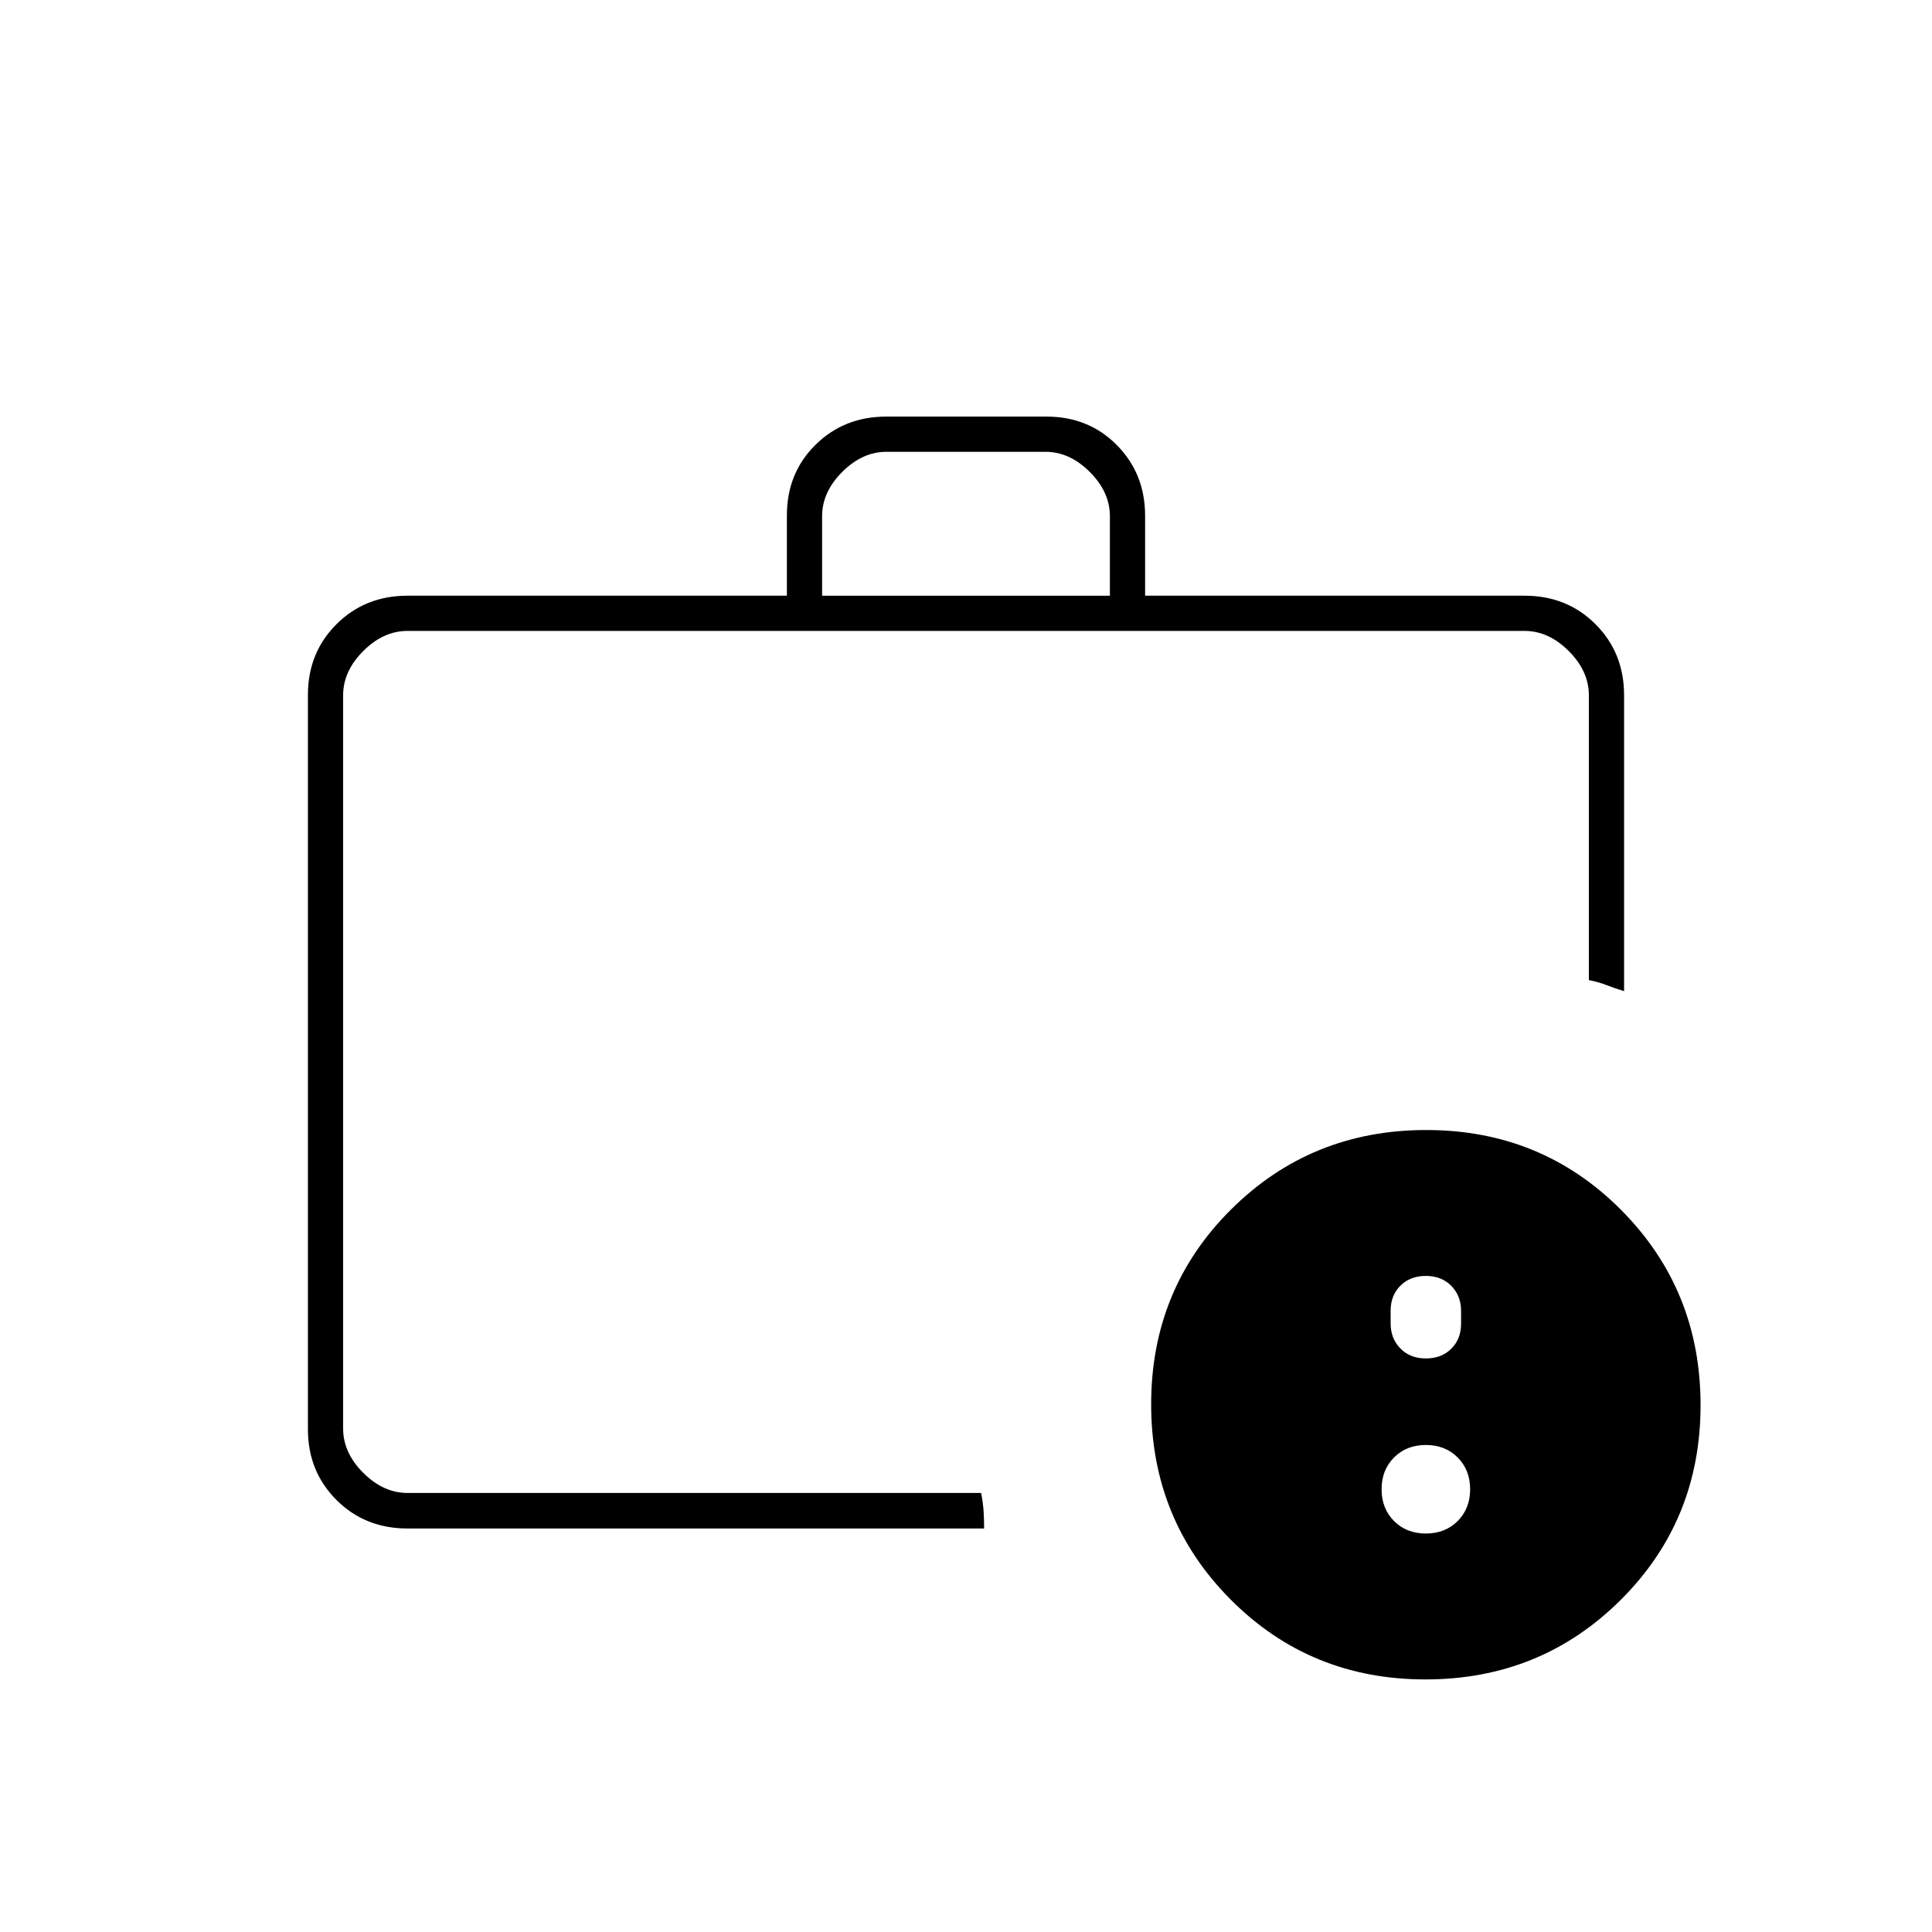 <svg xmlns="http://www.w3.org/2000/svg" height="20" viewBox="0 -960 960 960" width="20"><path d="M170.5-218v-428.5V-218Zm238-446h143v-39.5q0-12-10-22t-22-10h-79q-12 0-22 10t-10 22v39.5Zm-206 463.5q-21.137 0-35.319-14.181Q153-228.863 153-249.793v-364.914q0-20.931 14.181-35.112Q181.363-664 202.5-664H391v-39.92q0-21.018 14.207-35.049Q419.414-753 440.38-753h79.592q20.966 0 34.997 14.181Q569-724.638 569-703.708V-664h188.5q21.138 0 35.319 14.181Q807-635.638 807-614.5v147q-5.375-1.667-8.875-3.058-3.5-1.391-8.625-2.442v-141.5q0-12-10-22t-22-10h-555q-12 0-22 10t-10 22v364.341q0 12 10 22t22 10h285.021q.979 5.093 1.229 9.126.25 4.033.25 8.533H202.5Zm505.807 75q-57.307 0-96.807-39.693-39.5-39.692-39.5-97Q572-319.5 611.693-359q39.692-39.5 97-39.5 57.307 0 96.807 39.693 39.5 39.692 39.5 97Q845-204.5 805.307-165q-39.692 39.5-97 39.5Zm.193-72.5q9.6 0 15.8-6.2 6.2-6.2 6.2-15.8 0-9.6-6.2-15.8-6.2-6.2-15.8-6.2-9.6 0-15.8 6.2-6.2 6.2-6.2 15.8 0 9.6 6.2 15.8 6.2 6.2 15.8 6.2Zm0-87q7.8 0 12.65-4.85 4.85-4.85 4.85-12.415v-6.345q0-7.49-4.85-12.44Q716.3-326 708.5-326q-7.8 0-12.65 4.85-4.85 4.85-4.85 12.415v6.345q0 7.49 4.85 12.44Q700.7-285 708.5-285Z"/></svg>
